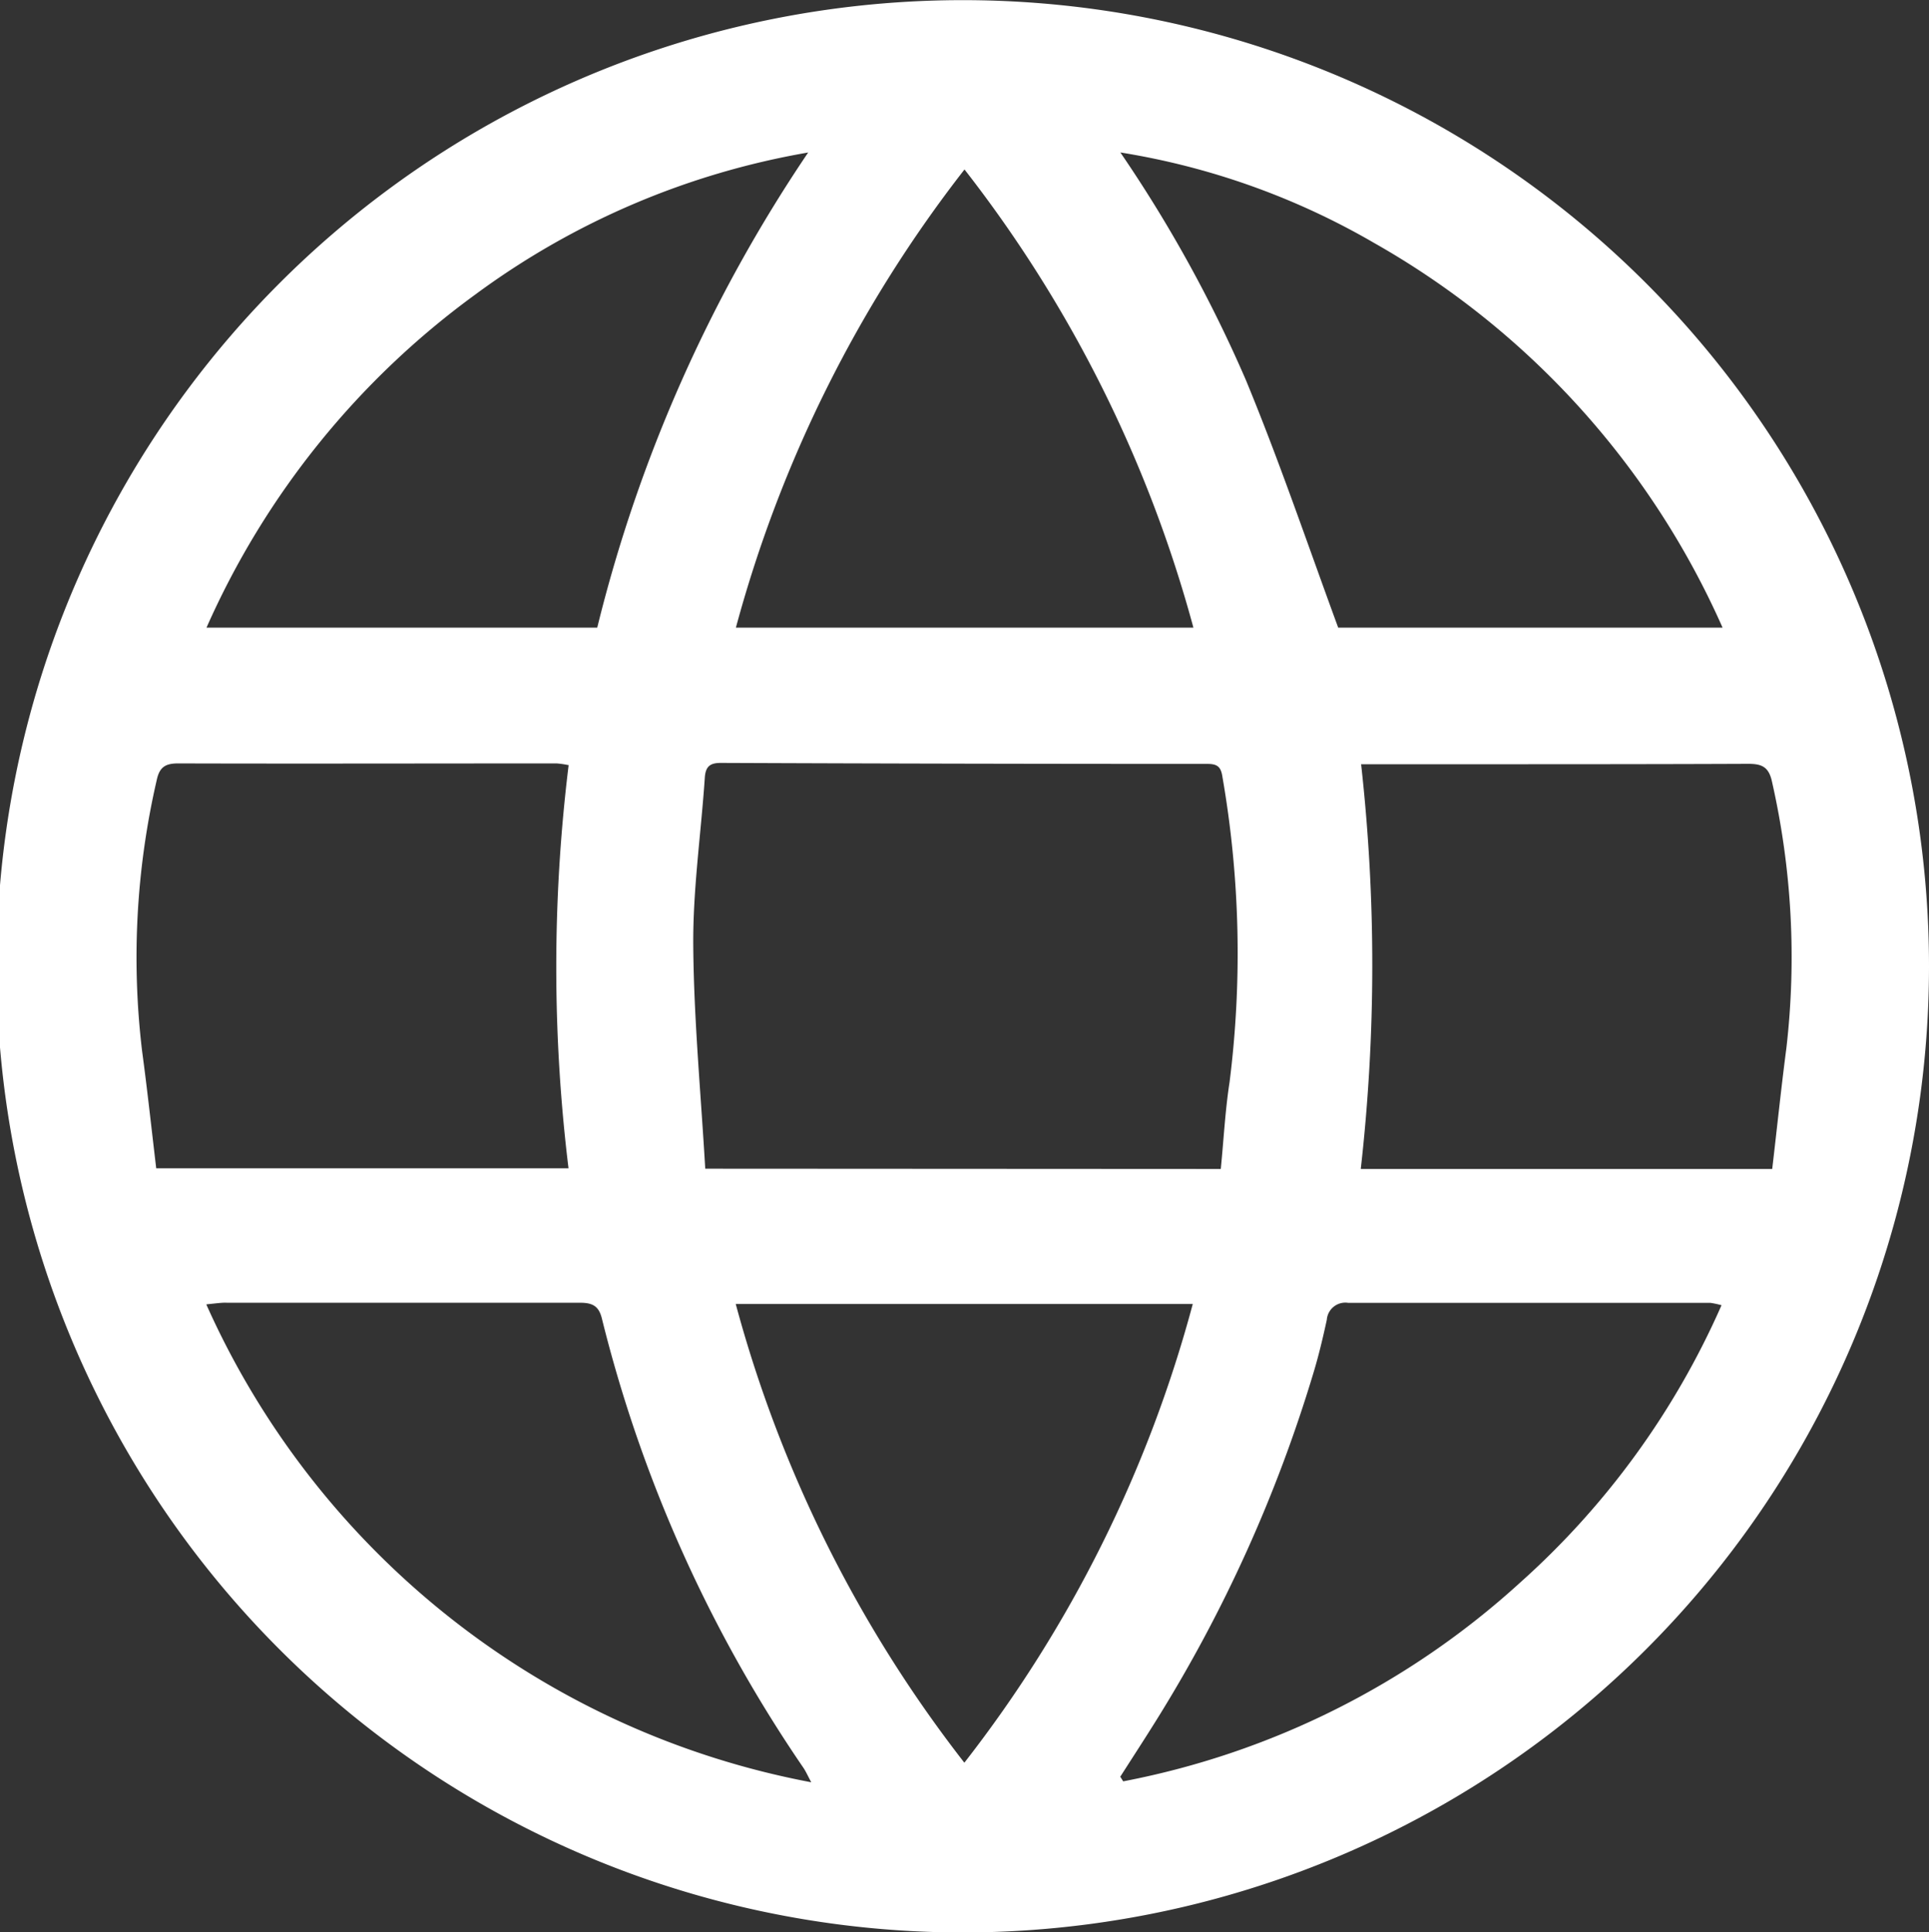 <svg xmlns="http://www.w3.org/2000/svg" width="27.202" height="27.249" viewBox="0 0 27.202 27.249">
  <rect x="0" y="0" width="27.202" height="27.249" fill="#333333" stroke="none"/>
  <path id="Path_20" data-name="Path 20" d="M1045.862,3254.9a13.625,13.625,0,1,1,13.621-13.618A13.627,13.627,0,0,1,1045.862,3254.9Zm3.634-10.767c.042-.422.062-.826.124-1.225a14.525,14.525,0,0,0-.1-4.3c-.02-.138-.064-.187-.209-.187q-3.434,0-6.866-.014c-.148,0-.214.047-.225.206-.053.789-.169,1.579-.163,2.368.008,1.046.108,2.091.169,3.148Zm-9.2-5.695a1.265,1.265,0,0,0-.165-.024c-1.78,0-3.559.005-5.339,0-.177,0-.261.051-.3.231a11.124,11.124,0,0,0-.208,3.819c.075.556.135,1.115.2,1.66h5.814A23.379,23.379,0,0,1,1040.3,3238.435Zm16.976,5.695c.067-.568.126-1.139.2-1.706a11.185,11.185,0,0,0-.2-3.742c-.045-.223-.144-.266-.344-.265-1.651.007-3.3.005-4.953.006h-.5a25.553,25.553,0,0,1-.005,5.707Zm-9.195,8.568.043.068a11.522,11.522,0,0,0,5.594-2.8,11.39,11.39,0,0,0,2.843-3.914,1.174,1.174,0,0,0-.159-.034c-1.7,0-3.405,0-5.107,0a.262.262,0,0,0-.3.24c-.055.252-.113.5-.189.75a20.277,20.277,0,0,1-2.2,4.872C1048.434,3252.153,1048.257,3252.425,1048.081,3252.7Zm-12.886-6.656a11.72,11.72,0,0,0,8.53,6.737c-.051-.095-.075-.15-.108-.2a19.522,19.522,0,0,1-2.844-6.338c-.042-.174-.129-.225-.308-.224-1.659,0-3.319,0-4.978,0C1035.412,3246.016,1035.337,3246.028,1035.195,3246.042Zm15.957-9.546h5.424a11.656,11.656,0,0,0-4.921-5.429,10.383,10.383,0,0,0-3.571-1.272,19.131,19.131,0,0,1,1.771,3.212C1050.318,3234.14,1050.712,3235.3,1051.152,3236.5Zm-7.472-6.7a11.053,11.053,0,0,0-4.689,2,11.632,11.632,0,0,0-3.794,4.7h5.51A20.832,20.832,0,0,1,1043.68,3229.795Zm-1.02,16.238a18.248,18.248,0,0,0,3.224,6.469,18.144,18.144,0,0,0,3.221-6.469Zm0-9.538h6.454a18.234,18.234,0,0,0-3.228-6.461A18.236,18.236,0,0,0,1042.658,3236.5Z" transform="translate(-1032.281 -3227.648)" fill="#fff"/>
</svg>
